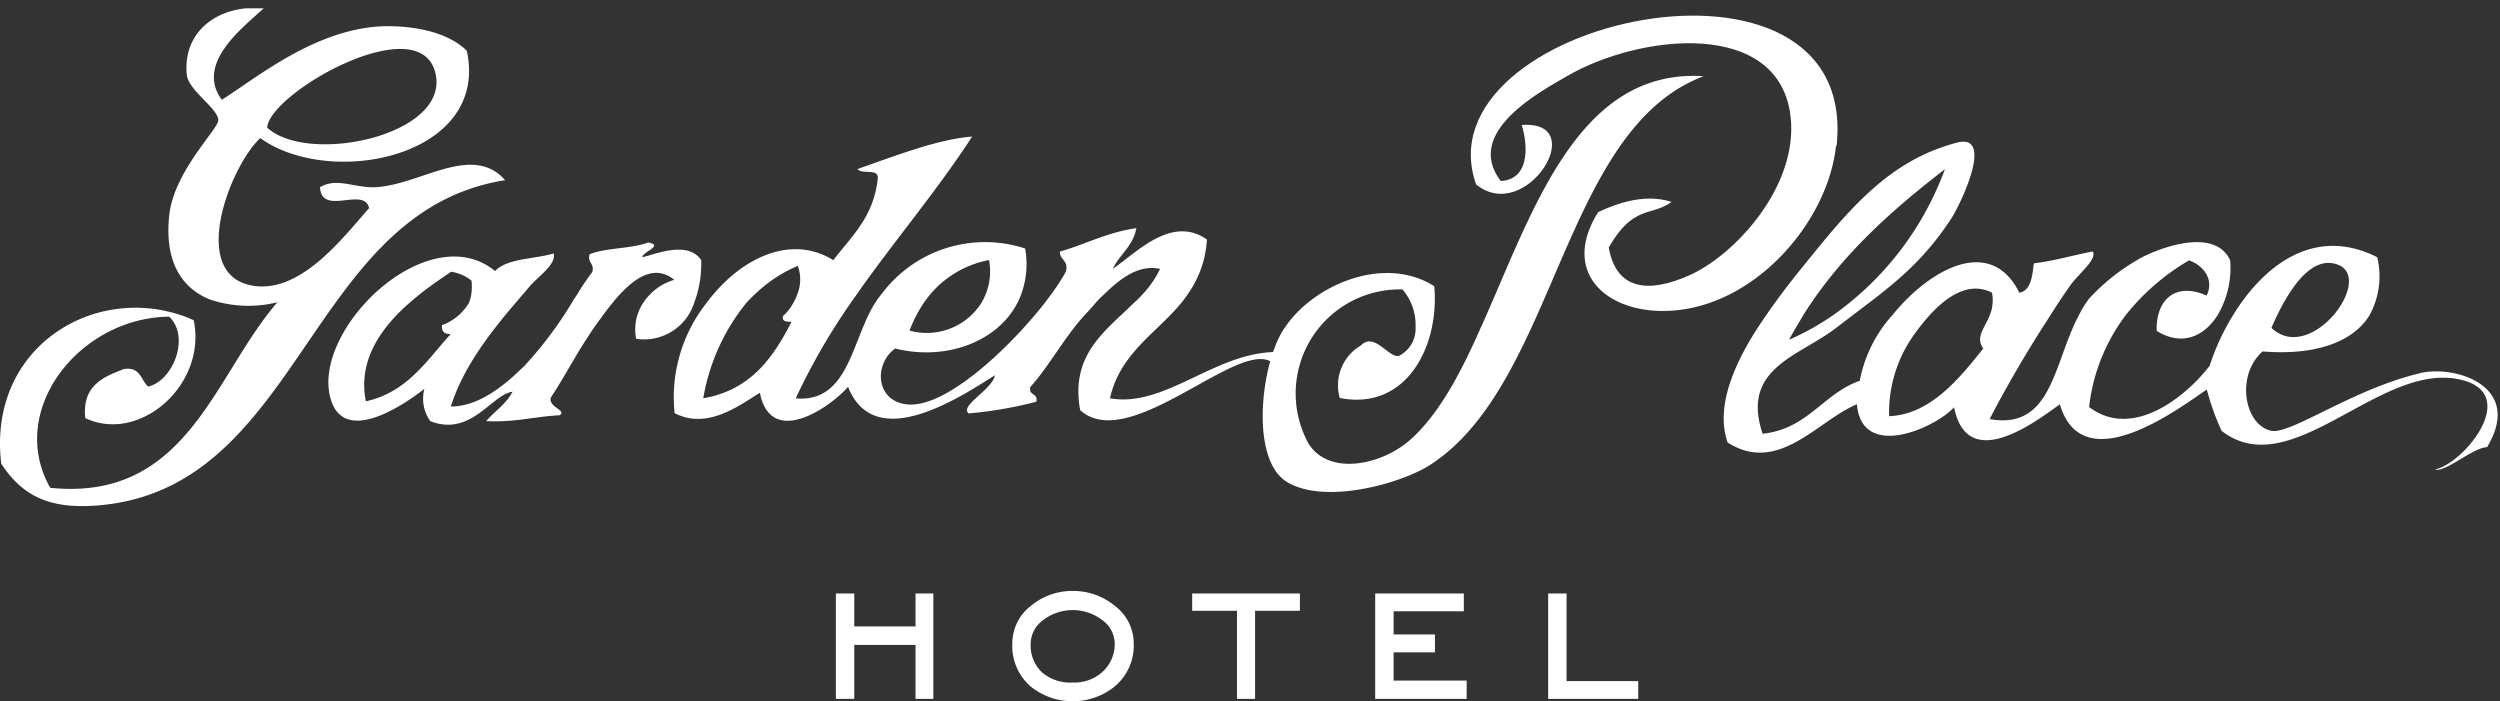 <svg id="garden-place" class="logo" xmlns="http://www.w3.org/2000/svg" xmlns:xlink="http://www.w3.org/1999/xlink" viewBox="0 0 246 69"><rect x="0" y="0" width="246" height="69" fill="#333333" stroke="none"/><defs><style>.cls-1{fill:none;}.cls-2{fill:#fff;}.cls-3{clip-path:url(#clip-path);}.cls-4,.cls-5{fill:#fff;}.cls-5{fill-rule:evenodd;}</style><clipPath id="clip-path"><rect class="cls-1" y="0.82" width="245.83" height="68.18"/></clipPath></defs><polyline class="cls-2" points="91.84 68.77 90.09 68.77 90.09 63.46 84.06 63.46 84.06 68.77 82.25 68.77 82.25 58.4 84.06 58.4 84.06 61.64 90.09 61.64 90.09 58.4 91.84 58.4 91.84 68.77"/><path class="cls-2" d="M111.56,63.34a5.24,5.24,0,0,1-1.9,4.23,6.6,6.6,0,0,1-8.22,0,5.28,5.28,0,0,1-1.83-4.22,4.69,4.69,0,0,1,1.86-3.76,6.31,6.31,0,0,1,4.1-1.44,6.39,6.39,0,0,1,4.06,1.41,4.66,4.66,0,0,1,1.93,3.79m-1.87,0A2.9,2.9,0,0,0,108.44,61a4.78,4.78,0,0,0-5.77,0,2.9,2.9,0,0,0-1.25,2.31,3.66,3.66,0,0,0,1.11,2.85,4.26,4.26,0,0,0,3,1,4.11,4.11,0,0,0,3-1.09A3.71,3.71,0,0,0,109.69,63.34Z"/><polyline class="cls-2" points="127.91 60.1 123.5 60.1 123.5 68.77 121.72 68.77 121.72 60.1 117.31 60.1 117.31 58.4 127.91 58.4 127.91 60.1"/><polyline class="cls-2" points="144.32 68.77 135.32 68.77 135.32 58.4 144.04 58.4 144.04 60.15 137.13 60.15 137.13 62.43 141.2 62.43 141.2 64.19 137.13 64.19 137.13 66.97 144.32 66.97 144.32 68.77"/><g class="cls-3"><polyline class="cls-2" points="161.2 68.77 152.34 68.77 152.34 58.4 154.15 58.4 154.15 67.02 161.2 67.02 161.2 68.77"/><path class="cls-4" d="M37,18.42c-2.11.11-3.83-1-5.51,0,.15,2.9,4.35-.11,4.83,2.06-2.53,2.84-6.85,8.64-11.71,7.58-6-1.31-1.93-11.75,1-14.47,6.94,5,22.6,1.83,20.32-8.6C44,3.1,40.66,2.55,38,2.58c-6.79.09-12.71,5.07-16.18,7.24-2.58-3.54,1.94-7,4.13-9-4.41-.4-8,2.22-7.57,6.54.16,1.55,3.1,3.31,3.1,4.48,0,.86-4.34,5-4.82,9.29-.52,4.65,1.26,7.25,4,8.34a11.81,11.81,0,0,0,6.64.27c-.26.29-.5.59-.75.91C20.84,37.87,17.92,49.33,4.94,48,.62,40.36,7.84,31.24,16.65,31.16c2.09,2,.38,6.31-2.07,6.88-.73-.64-.76-2-2.41-1.72-2.07.8-4.1,1.64-3.78,4.82,5.35,2.54,12-3.29,10.67-9.63a12.66,12.66,0,0,0-2.38-.82,13.93,13.93,0,0,0-6.7,0C4,32.17-.83,37.63.12,45.62c2,3.06,4.56,4.47,9.3,4.13,11.8-.84,16.91-10.52,22.95-19.06.28-.4.57-.79.85-1.18,4.13-5.66,8.86-10.58,16.49-11.78-3.26-3.68-8.32.46-12.75.69M42.81,7.06c1.71,6.21-12.44,9.25-16.52,5.5C26.5,9.17,41.1.84,42.81,7.06Z"/></g><path class="cls-4" d="M69,25.6c-1.33-2-4.65-.52-5.79-.29,0-.54,2.16-1.14.58-1.45-1.68.63-4.13.5-5.78,1.16-.22.88.49.85.28,1.73-.48.66-1,1.37-1.41,2.09-.22.33-.43.65-.64,1A37.53,37.53,0,0,1,51.6,36c-1.86,1.83-4.4,4-7.24,4,1.25-3.94,3.92-7.32,6.41-10.24.29-.34.57-.67.86-1l.54-.64c.88-1,2.55-2.08,2.32-3.18-1.94.57-4.56.46-5.78,1.73-3.42-2.81-8.2-1.13-11.72,2.09-.35.31-.68.65-1,1-2.61,2.82-4.25,6.46-3.49,9.36,1.22,4.66,6.89,1,9.26-.86a3.8,3.8,0,0,0,.58,3.18c4,1.57,6-2.59,8.1-2.9-.63,1.22-1.76,1.91-2.6,2.9,2.74.14,4.76-.45,7.23-.58.74-.49-1.13-.78-.87-1.74,1.44-2.14,3-5.28,4.92-7.8.32-.45.73-1,1.19-1.56.27-.34.57-.67.88-1,1.49-1.54,3.34-2.71,5.16-1.22a5.26,5.26,0,0,0-2.17,1.22,5.46,5.46,0,0,0-.86,1,4.72,4.72,0,0,0-.72,3.58,5.18,5.18,0,0,0,5.72-3.58,9.56,9.56,0,0,0,.32-1A11.18,11.18,0,0,0,69,25.6M36,39.49c-.8-4,1.47-7.21,4.26-9.66q.6-.52,1.2-1c1-.78,2-1.46,2.93-2.09a4.16,4.16,0,0,1,2,.87,4.62,4.62,0,0,1,0,1.22,3.41,3.41,0,0,1-.26,1A5.17,5.17,0,0,1,43.49,32c-.05.62.24.91.87.86C42,35.44,40.09,38.59,36,39.49Z"/><g class="cls-3"><path class="cls-4" d="M126.22,34.66c-6.3-.41-11.42,5.54-17,4.53,1-4.43,4.54-6.38,7-9.36.26-.31.5-.65.74-1a10.29,10.29,0,0,0,1.8-5.26c-3.49-2.46-7,1.36-9.26,2.88.68-1.43,2-2.23,2.32-4-2.87.41-5,1.58-7.53,2.31,0,.89.91.83.58,2a22.17,22.17,0,0,1-1.35,2.09c-.24.32-.48.65-.75,1-3.55,4.52-9.79,10.35-13.52,9.94-3.12-.33-3.27-4-1.16-5.5,4.91,1.24,10-.61,12-4.44a5.81,5.81,0,0,0,.43-1,8.52,8.52,0,0,0,.35-4.4,12.7,12.7,0,0,0-14.06,4.4l-.41.52-.31.47c-2.3,3.64-2.57,9.81-7.79,9.36a62.38,62.38,0,0,1,5.39-9.36c.23-.34.47-.66.7-1,3.67-5.22,7.76-10,11.27-15.4-3.42.25-7.83,2-11.28,3.19.39.57,2-.09,2,.86C86,21.34,83.78,23.26,82,25.6c-3.94-2.45-8.51-.46-11.7,3.24-.27.31-.54.65-.8,1a15,15,0,0,0-3.12,10.81c3.2,1.67,6.34-.74,8.39-2,1.09,5.45,6.86,1.48,8.68-.58,2.64,6.65,11.11.95,14.46-1.15-.31,1.47-3.52,3-2.59,3.76a40,40,0,0,0,6.65-1.15c.21-.89-.8-.57-.58-1.46,1.83-2,3.4-5,5.49-7.23.29-.3.59-.64.9-1s.63-.67,1-1c1.55-1.53,3.37-2.83,5.37-2.38a9.6,9.6,0,0,1-1.61,2.38c-.3.33-.62.67-1,1-2.79,2.75-6.25,5.07-5.25,10.52,5.35,4.81,18-9.71,19.65-3.42.23.86,1.32-2.2.29-2.27M90.88,29.83a10.88,10.88,0,0,1,.77-1,10,10,0,0,1,5.67-3.24,6,6,0,0,1-.76,4.23,6.36,6.36,0,0,1-7.06,2.71A13.78,13.78,0,0,1,90.88,29.83Zm-13,1.84c-1.82,3.58-4.07,6.73-8.68,7.52a20.26,20.26,0,0,1,4.22-9.36,12.85,12.85,0,0,1,1-1,13.73,13.73,0,0,1,4.08-2.67,3.83,3.83,0,0,1,0,2.67,5.89,5.89,0,0,1-.45,1,4.91,4.91,0,0,1-1,1.27C76.92,31.71,77.47,31.64,77.92,31.67Z"/><path class="cls-4" d="M238.21,36.71c-6.62,1.52-12.79,6.06-14.7,5.68-2.63-.52-3.57-5.38-.88-7.81,4.83.4,8.81-.73,10.55-3.59a8,8,0,0,0,.74-5.68c-6.15-3.11-11.16.78-14.17,5.68a22.8,22.8,0,0,0-2.32,5c-2.08,2.74-7.44,7.41-11.86,4.06A18.33,18.33,0,0,1,209.18,31a22.25,22.25,0,0,1,6.22-5.38c1.29.44,2.55,1.79,1.73,3.47-2.38-1.09-4.23-.23-4.76,1.91a5.48,5.48,0,0,0-.15,1.56c2.5,1.56,4.69.53,6-1.56a9.15,9.15,0,0,0,1.23-5.38c-1.41-3.12-6.42-1.46-8.68-.3a20.33,20.33,0,0,0-5.2,4.06,10.46,10.46,0,0,0-1,1.62c-2.52,4.73-2.62,11.34-8.79,10.24,1.71-3.31,3.87-7,6-10.24.62-1,1.23-1.91,1.84-2.78.91-1.34,2.75-2.64,2.31-3.47-1.95.36-3.71.91-5.79,1.16-.13.52-.1,2.71-1.44,2.89-2.8-5.65-8.77-2.37-12.48,2.2A13.35,13.35,0,0,0,183,37.47c-3.64,1.28-5.1,4.74-9.56,5.21-2.17-6.48,3.6-7.6,7.24-10.42L182.33,31c3.77-2.85,6.71-5,9.64-9.44.88-1.32,4.38-8.53.57-7.52-5.95,1.59-9.64,5.39-14.17,11-1.29,1.58-3,3.66-4.59,6C171,35,168.66,39.76,170,43.54c5,3.21,8.91-2.2,12.72-3.76.48,5.56,7.67,2.35,9.56.3,1.3,6.4,7.71,1.67,10.41-.3,2.26,7.71,12,.19,14.46-1.45a25.2,25.2,0,0,0,1.45,4.06c6.73,5.24,15.24-6.37,23-5.13,6.84,1.09.88,8.38-2,8.93,1,.35,3.73-2.15,5.13-2.19,3.62-6-3.11-8.1-6.58-7.29M177.45,31c3.63-5.79,8.6-10.25,13.93-14.35A30.42,30.42,0,0,1,180.4,31a26,26,0,0,1-4.35,2.43C176.49,32.58,177,31.78,177.45,31Zm17.7,3.3c-2.3,2.87-5.18,6.5-9.26,6.65a13.14,13.14,0,0,1,2.31-7.81A21,21,0,0,1,189.89,31c1.66-1.82,3.87-3.35,6.12-2.2a3.82,3.82,0,0,1-.21,2.2C195.29,32.3,194.36,33.18,195.15,34.29ZM229.63,31c-1.61,1.86-4.17,3.1-6.12,1.27.15-.37.35-.81.58-1.27,1.15-2.37,3.11-5.53,5.48-5.09S231.34,29,229.63,31Z"/><path class="cls-5" d="M180.72,14.37c2.36-21.94-41.2-12.42-35.47,3.78,4.92,4,11.33-6.36,4.48-5.85.42,1.18,1.17,5.34-2.06,5.51C144,13,151.6,9,154.21,7.48c7.24-4.19,21-5.66,22,4.13.68,6.83-5.56,13.53-10,15.49-3.94,1.75-7.17,1.5-7.91-2.75,2.44-4.23,4.09-3,6.19-4.48-2.61-.85-5.35.12-7.23,1-3.9,6.18,1.24,10.41,7.92,9.64,8-.93,14.71-8.9,15.49-16.18"/></g><path class="cls-4" d="M145.75,32.14c-2,4.57-4.19,8.67-7,11.15s-8,3.58-10,.34A10.24,10.24,0,0,1,138,28.48a5.29,5.29,0,0,1,1.29,3.66A3,3,0,0,1,137.69,35c-1,.34-2.41-2.4-3.79-1a4.54,4.54,0,0,0-2.07,5.16c5.08,1,8.18-2.6,9.08-7a13.71,13.71,0,0,0,.22-4c-4.93-3.12-11.85-.13-14.65,4a7.1,7.1,0,0,0-.5.81c-2,3.76-2.84,12.36.68,14.47,3.75,2.25,11.28.13,14.12-1.73,4.46-2.9,7.39-8,9.95-13.55,4.56-9.91,8-21.33,16.91-24.66-12.44-.8-16.82,13.35-21.89,24.66"/></svg>